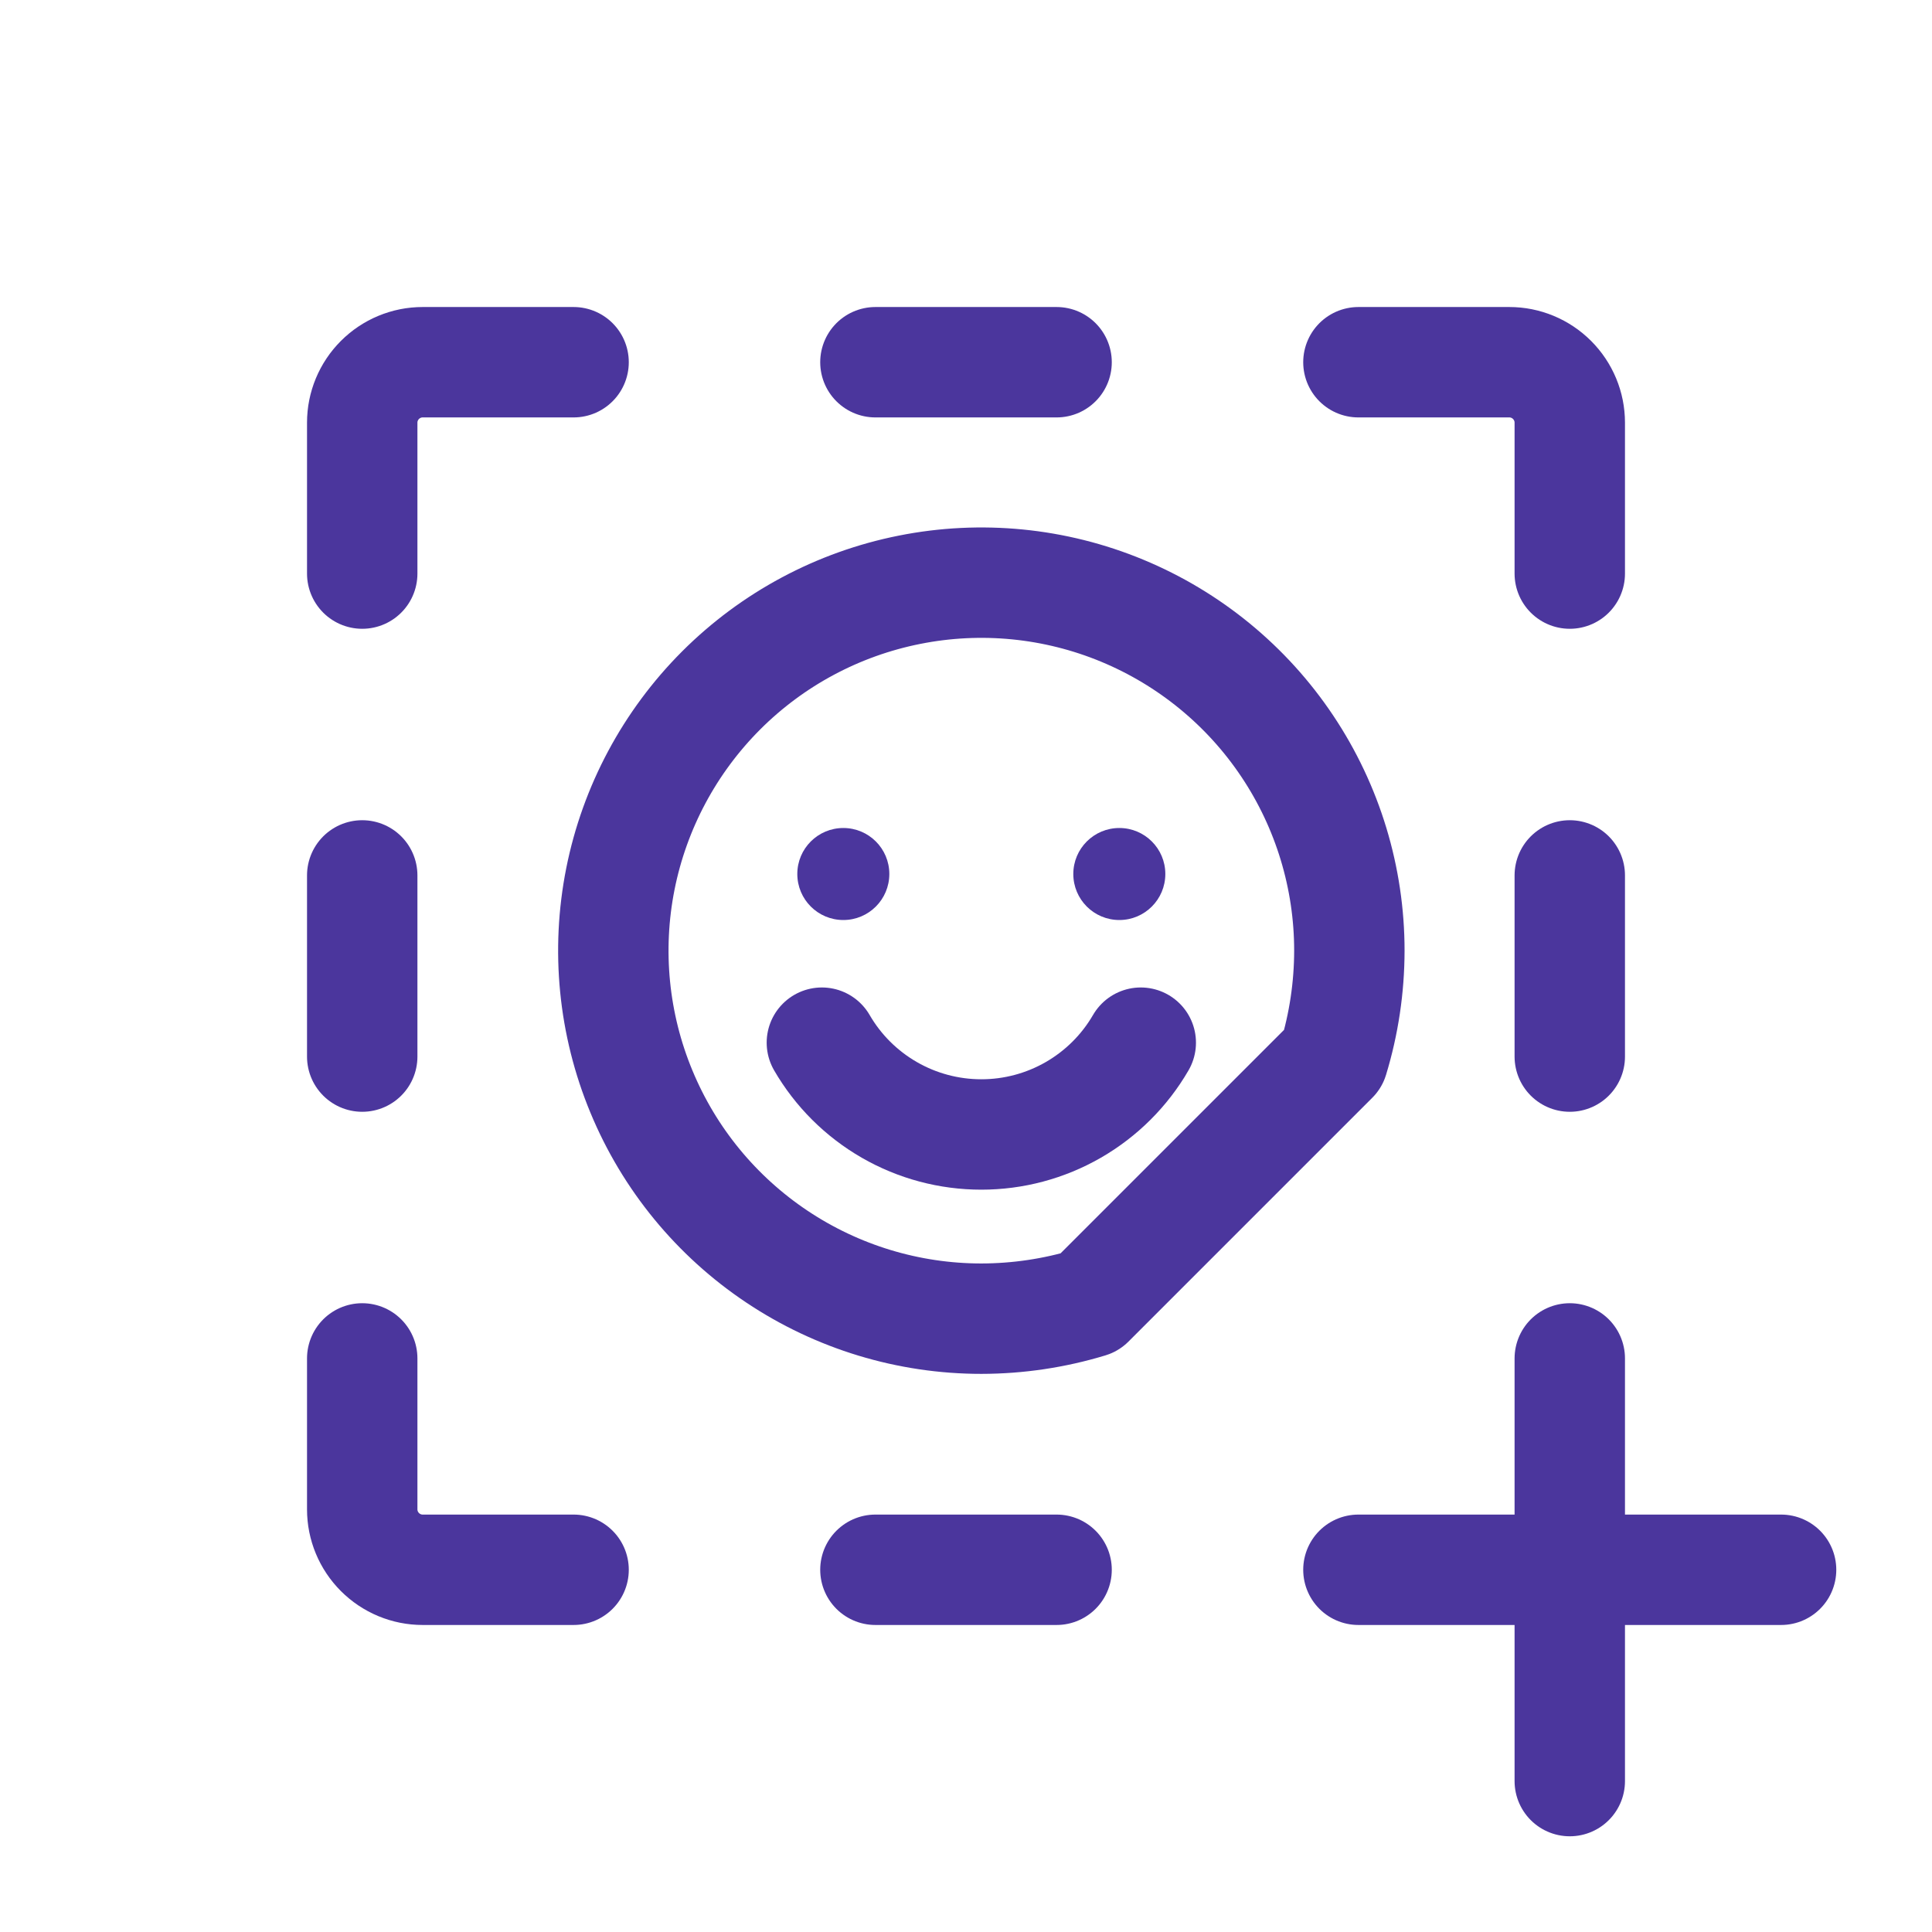 <svg width="35" height="35" viewBox="0 0 35 35" fill="none" xmlns="http://www.w3.org/2000/svg">
<path d="M19.736 23.597C19.101 23.79 18.442 23.888 17.778 23.889C16.459 23.889 15.171 23.498 14.074 22.765C12.978 22.033 12.123 20.992 11.619 19.773C11.114 18.555 10.982 17.215 11.239 15.922C11.497 14.628 12.132 13.441 13.064 12.508C13.996 11.576 15.184 10.941 16.477 10.684C17.771 10.426 19.111 10.558 20.329 11.063C21.547 11.568 22.589 12.422 23.321 13.518C24.054 14.615 24.445 15.904 24.445 17.222C24.444 17.886 24.346 18.546 24.153 19.18L19.736 23.597Z" stroke="#4B369D" stroke-width="2" stroke-linecap="round" stroke-linejoin="round"/>
<path d="M15.278 16.667C15.738 16.667 16.111 16.294 16.111 15.833C16.111 15.373 15.738 15 15.278 15C14.817 15 14.444 15.373 14.444 15.833C14.444 16.294 14.817 16.667 15.278 16.667Z" fill="#4B369D"/>
<path d="M20.278 16.667C20.738 16.667 21.111 16.294 21.111 15.833C21.111 15.373 20.738 15 20.278 15C19.817 15 19.444 15.373 19.444 15.833C19.444 16.294 19.817 16.667 20.278 16.667Z" fill="#4B369D"/>
<path d="M20.666 18.889C20.373 19.395 19.951 19.815 19.444 20.107C18.937 20.399 18.363 20.552 17.778 20.552C17.192 20.552 16.618 20.399 16.111 20.107C15.604 19.815 15.182 19.395 14.889 18.889" stroke="#4B369D" stroke-width="2" stroke-linecap="round" stroke-linejoin="round"/>
<path d="M19.141 6.562H15.859" stroke="#4B369D" stroke-width="2" stroke-linecap="round" stroke-linejoin="round"/>
<path d="M15.859 28.438H19.141" stroke="#4B369D" stroke-width="2" stroke-linecap="round" stroke-linejoin="round"/>
<path d="M24.609 6.562H27.344C27.634 6.562 27.912 6.678 28.117 6.883C28.322 7.088 28.438 7.366 28.438 7.656V10.391" stroke="#4B369D" stroke-width="2" stroke-linecap="round" stroke-linejoin="round"/>
<path d="M28.438 19.141V15.859" stroke="#4B369D" stroke-width="2" stroke-linecap="round" stroke-linejoin="round"/>
<path d="M6.562 15.859V19.141" stroke="#4B369D" stroke-width="2" stroke-linecap="round" stroke-linejoin="round"/>
<path d="M10.391 28.438H7.656C7.366 28.438 7.088 28.322 6.883 28.117C6.678 27.912 6.562 27.634 6.562 27.344V24.609" stroke="#4B369D" stroke-width="2" stroke-linecap="round" stroke-linejoin="round"/>
<path d="M10.391 6.562H7.656C7.366 6.562 7.088 6.678 6.883 6.883C6.678 7.088 6.562 7.366 6.562 7.656V10.391" stroke="#4B369D" stroke-width="2" stroke-linecap="round" stroke-linejoin="round"/>
<path d="M28.438 24.609V32.266" stroke="#4B369D" stroke-width="2" stroke-linecap="round" stroke-linejoin="round"/>
<path d="M32.266 28.438H24.609" stroke="#4B369D" stroke-width="2" stroke-linecap="round" stroke-linejoin="round"/>
</svg>
